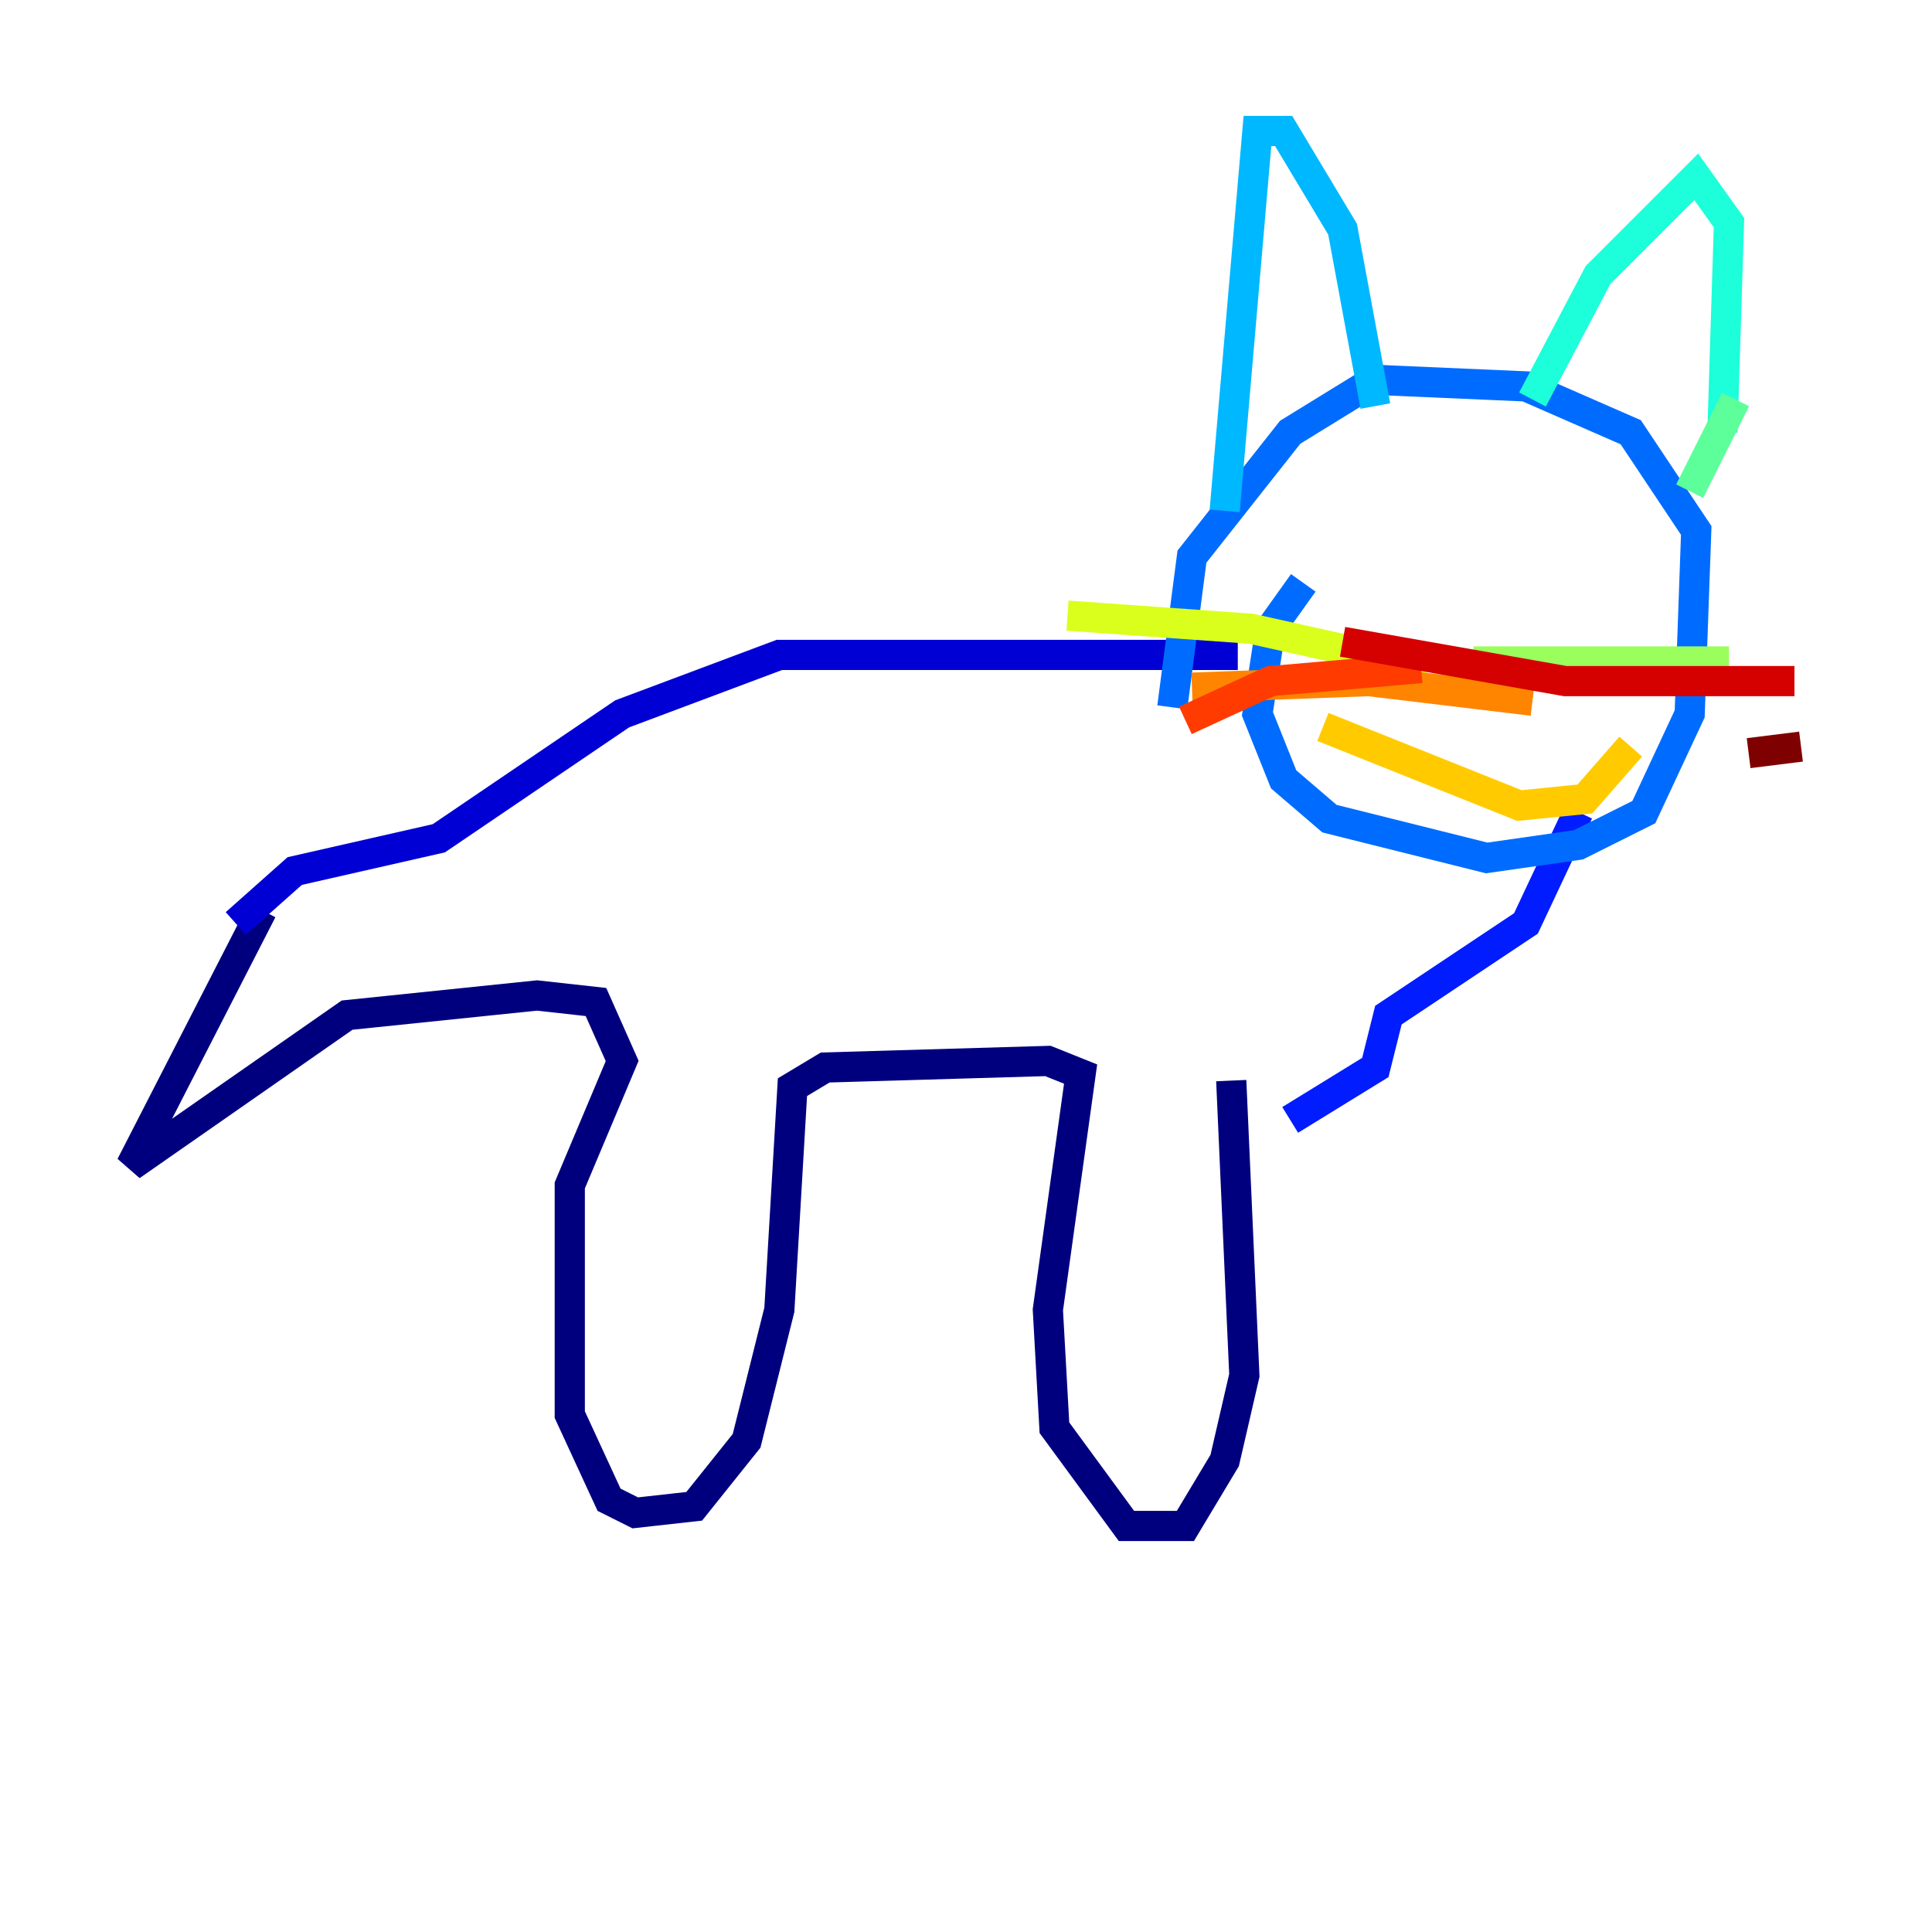 <?xml version="1.0" encoding="utf-8" ?>
<svg baseProfile="tiny" height="128" version="1.2" viewBox="0,0,128,128" width="128" xmlns="http://www.w3.org/2000/svg" xmlns:ev="http://www.w3.org/2001/xml-events" xmlns:xlink="http://www.w3.org/1999/xlink"><defs /><polyline fill="none" points="17.356,60.312 8.678,77.234 22.997,67.254 35.58,65.953 39.485,66.386 41.22,70.291 37.749,78.536 37.749,93.722 40.352,99.363 42.088,100.231 45.993,99.797 49.464,95.458 51.634,86.78 52.502,72.027 54.671,70.725 69.424,70.291 71.593,71.159 69.424,86.78 69.858,94.59 74.63,101.098 78.536,101.098 81.139,96.759 82.441,91.119 81.573,71.593" stroke="#00007f" stroke-width="2" /><polyline fill="none" points="15.62,61.18 19.525,57.709 29.071,55.539 41.22,47.295 51.634,43.39 82.007,43.39" stroke="#0000d5" stroke-width="2" /><polyline fill="none" points="85.478,74.197 91.119,70.725 91.986,67.254 101.098,61.18 104.57,53.803" stroke="#001cff" stroke-width="2" /><polyline fill="none" points="86.346,38.617 84.176,41.654 83.308,47.295 85.044,51.634 88.081,54.237 98.495,56.841 104.57,55.973 108.909,53.803 111.946,47.295 112.38,35.146 108.041,28.637 101.098,25.6 91.119,25.166 85.478,28.637 78.969,36.881 77.668,46.861" stroke="#006cff" stroke-width="2" /><polyline fill="none" points="81.139,33.844 83.308,8.678 85.044,8.678 88.949,15.186 91.119,26.902" stroke="#00b8ff" stroke-width="2" /><polyline fill="none" points="101.532,26.468 105.871,18.224 112.38,11.715 114.549,14.752 114.115,28.637" stroke="#1cffda" stroke-width="2" /><polyline fill="none" points="114.983,26.468 111.946,32.542" stroke="#5cff9a" stroke-width="2" /><polyline fill="none" points="97.627,43.824 114.549,43.824" stroke="#9aff5c" stroke-width="2" /><polyline fill="none" points="94.59,44.258 82.875,41.654 70.725,40.786" stroke="#daff1c" stroke-width="2" /><polyline fill="none" points="87.647,48.163 100.664,53.37 105.003,52.936 108.041,49.464" stroke="#ffcb00" stroke-width="2" /><polyline fill="none" points="101.532,46.427 90.685,45.125 78.969,45.559" stroke="#ff8500" stroke-width="2" /><polyline fill="none" points="94.156,44.258 84.176,45.125 78.536,47.729" stroke="#ff3b00" stroke-width="2" /><polyline fill="none" points="88.949,42.522 103.702,45.125 118.888,45.125" stroke="#d50000" stroke-width="2" /><polyline fill="none" points="119.322,49.464 115.851,49.898" stroke="#7f0000" stroke-width="2" /></svg>